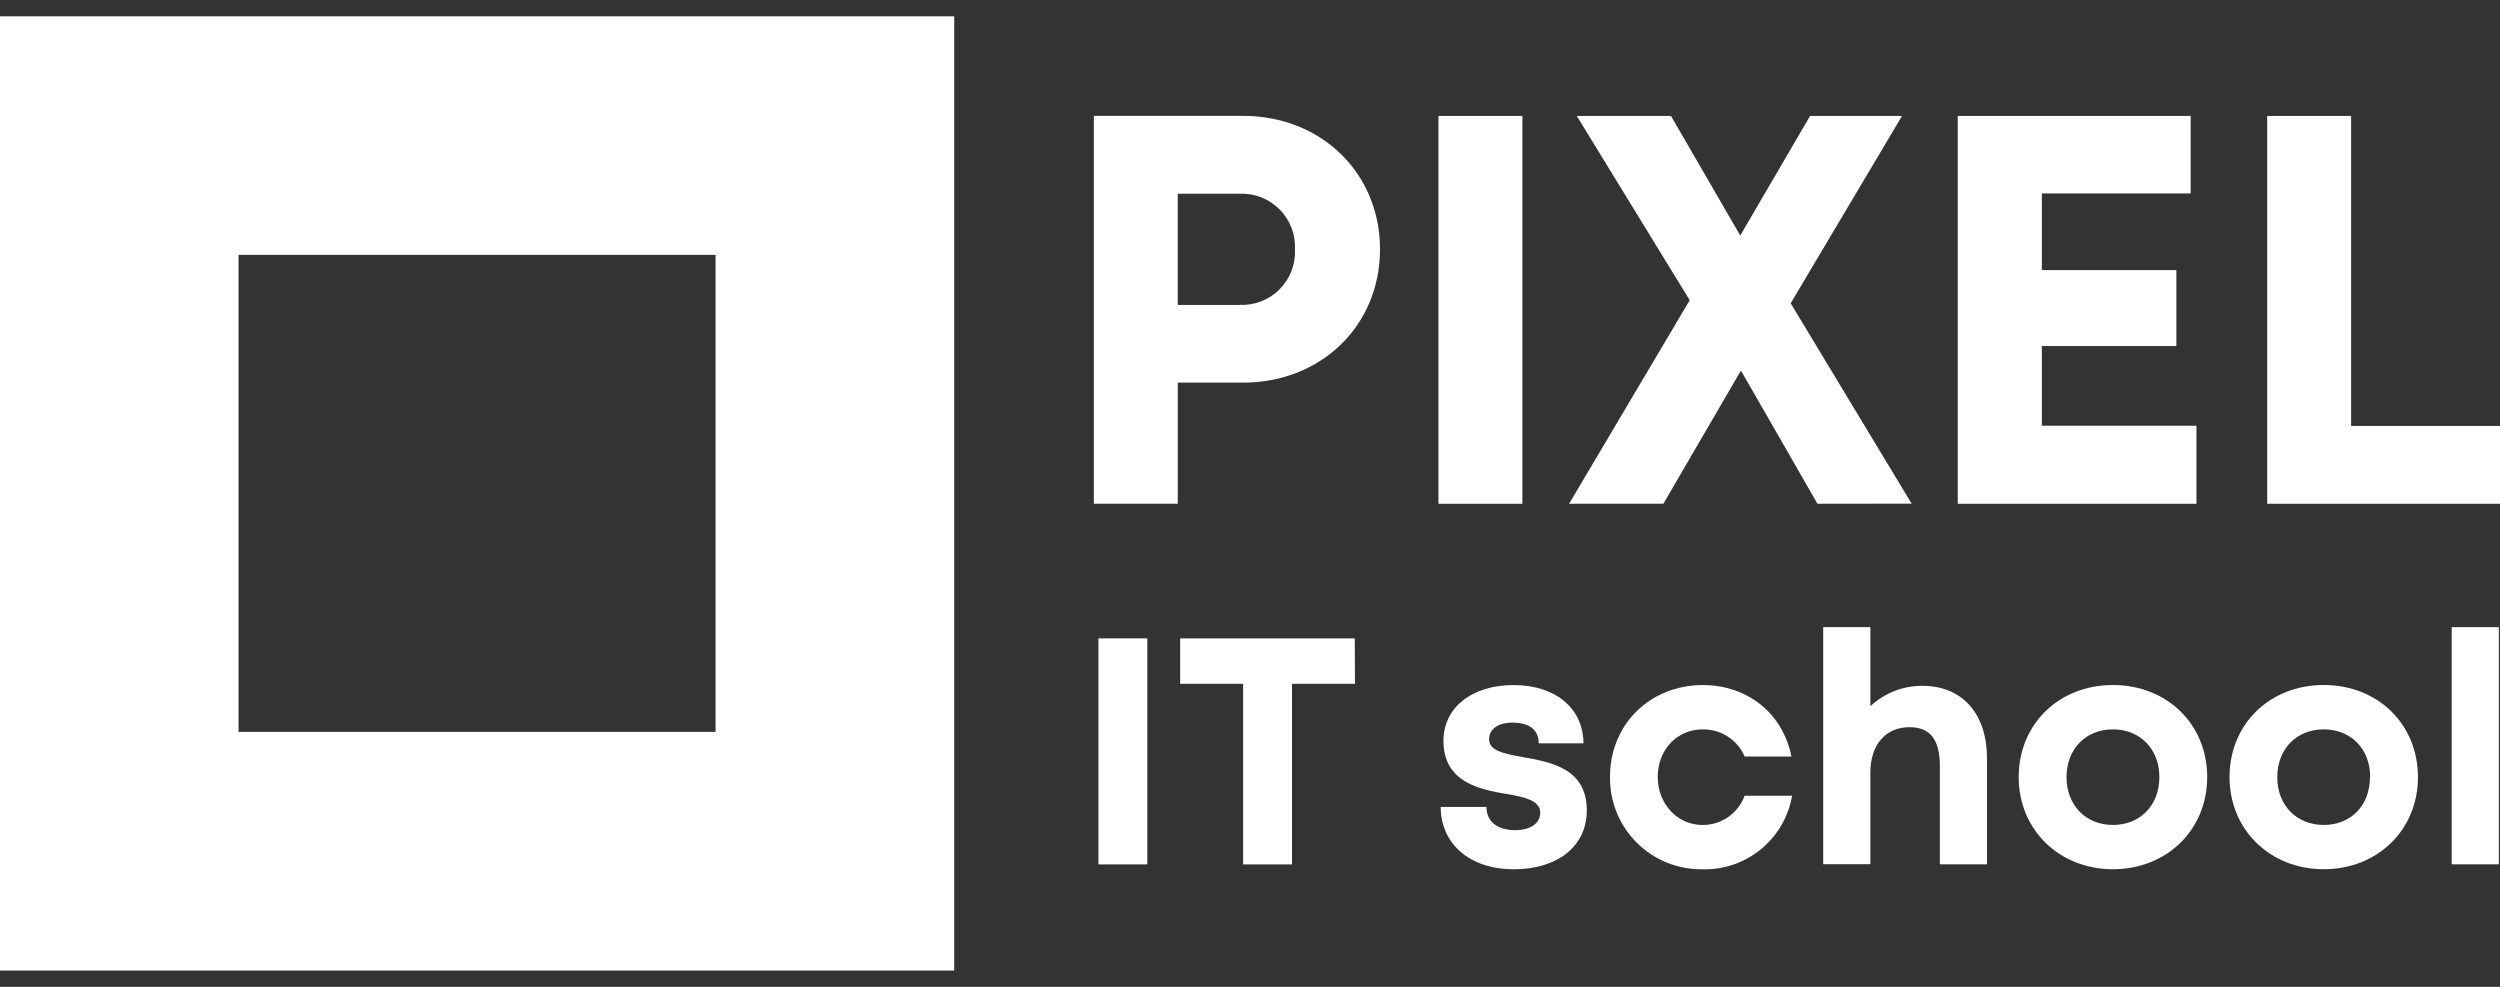 <svg width="152" height="60" viewBox="0 0 152 60" fill="none" xmlns="http://www.w3.org/2000/svg">
<rect x="0" y="0" width="152" height="60" fill="#333333" stroke="none"/>
<path d="M66.785 38.814H69.757V52.555H66.785V38.814Z" fill="white"/>
<path d="M82.383 41.574H78.555V52.555H75.582V41.574H71.754V38.814H82.369L82.383 41.574Z" fill="white"/>
<path d="M92.043 52.852C89.384 52.852 87.606 51.332 87.592 49.062H90.376C90.376 50.005 91.114 50.475 92.141 50.475C92.934 50.475 93.648 50.127 93.648 49.407C93.648 48.686 92.729 48.464 91.608 48.276C89.917 47.994 87.762 47.541 87.762 45.042C87.762 43.038 89.468 41.652 92.026 41.652C94.584 41.652 96.265 43.076 96.276 45.196H93.554C93.554 44.353 92.955 43.935 91.953 43.935C91.062 43.935 90.536 44.346 90.536 44.952C90.536 45.648 91.441 45.822 92.541 46.024C94.281 46.334 96.478 46.699 96.478 49.282C96.478 51.443 94.709 52.852 92.033 52.852H92.043Z" fill="white"/>
<path d="M103.515 52.852C102.015 52.876 100.569 52.291 99.508 51.229C98.448 50.168 97.863 48.721 97.888 47.221C97.888 44.043 100.324 41.652 103.529 41.652C106.275 41.652 108.402 43.393 108.921 45.999H106.077C105.639 44.978 104.626 44.324 103.515 44.346C101.96 44.346 100.79 45.596 100.79 47.235C100.79 48.874 101.981 50.159 103.515 50.159C104.658 50.165 105.681 49.453 106.074 48.38H108.959C108.507 51.016 106.189 52.92 103.515 52.852Z" fill="white"/>
<path d="M120.811 46.109V52.551H117.943V46.585C117.943 44.998 117.382 44.212 116.095 44.212C114.668 44.212 113.718 45.256 113.718 46.975V52.544H110.85V38.131H113.718V42.934C114.587 42.127 115.733 41.684 116.92 41.699C119.321 41.713 120.811 43.411 120.811 46.109Z" fill="white"/>
<path fill-rule="evenodd" clip-rule="evenodd" d="M128.465 41.649C125.173 41.649 122.736 44.033 122.736 47.249C122.736 50.444 125.197 52.849 128.465 52.849C131.733 52.849 134.198 50.462 134.198 47.249C134.198 44.036 131.758 41.649 128.465 41.649ZM128.464 44.345C130.117 44.345 131.29 45.535 131.29 47.251C131.29 48.967 130.117 50.157 128.468 50.157C126.818 50.157 125.645 48.96 125.645 47.251C125.645 45.542 126.811 44.345 128.464 44.345Z" fill="white"/>
<path fill-rule="evenodd" clip-rule="evenodd" d="M141.284 41.648C137.991 41.648 135.555 44.033 135.555 47.248C135.555 50.444 138.015 52.849 141.284 52.849C144.552 52.849 147.012 50.461 147.012 47.248C147.012 44.036 144.576 41.648 141.284 41.648ZM141.285 44.345C142.938 44.345 144.108 45.535 144.108 47.251H144.094C144.094 48.967 142.938 50.157 141.285 50.157C139.632 50.157 138.459 48.967 138.459 47.251C138.459 45.535 139.632 44.345 141.285 44.345Z" fill="white"/>
<path d="M149.064 38.131H151.929V52.551H149.064V38.131Z" fill="white"/>
<path fill-rule="evenodd" clip-rule="evenodd" d="M0 0.992H43.506H58.016V59.008H0V0.992ZM43.507 44.499V30.003V15.496H14.504V44.499H43.507Z" fill="white"/>
<path fill-rule="evenodd" clip-rule="evenodd" d="M75.583 23.264C80.316 23.264 83.905 19.805 83.905 15.155C83.905 10.502 80.309 7.045 75.583 7.045H66.506V30.626H71.608V23.264H75.583ZM77.79 12.722C78.433 13.364 78.776 14.248 78.735 15.155C78.778 16.065 78.436 16.95 77.793 17.594C77.149 18.238 76.264 18.581 75.355 18.538H71.607V11.779H75.355C76.263 11.737 77.147 12.079 77.79 12.722Z" fill="white"/>
<path d="M87.459 7.049H92.561V30.629H87.459V7.049Z" fill="white"/>
<path d="M110.502 30.629L105.849 22.53L101.133 30.629H95.4L102.734 18.253L95.867 7.049H101.596L105.807 14.319L110.053 7.049H115.643L108.873 18.44L116.228 30.622L110.502 30.629Z" fill="white"/>
<path d="M133.545 25.885V30.629H119.031V7.049H133.193V11.761H124.144V16.422H132.323V21.04H124.144V25.885H133.545Z" fill="white"/>
<path d="M152.001 25.896V30.629H137.846V7.049H142.948V25.896H152.001Z" fill="white"/>
</svg>
